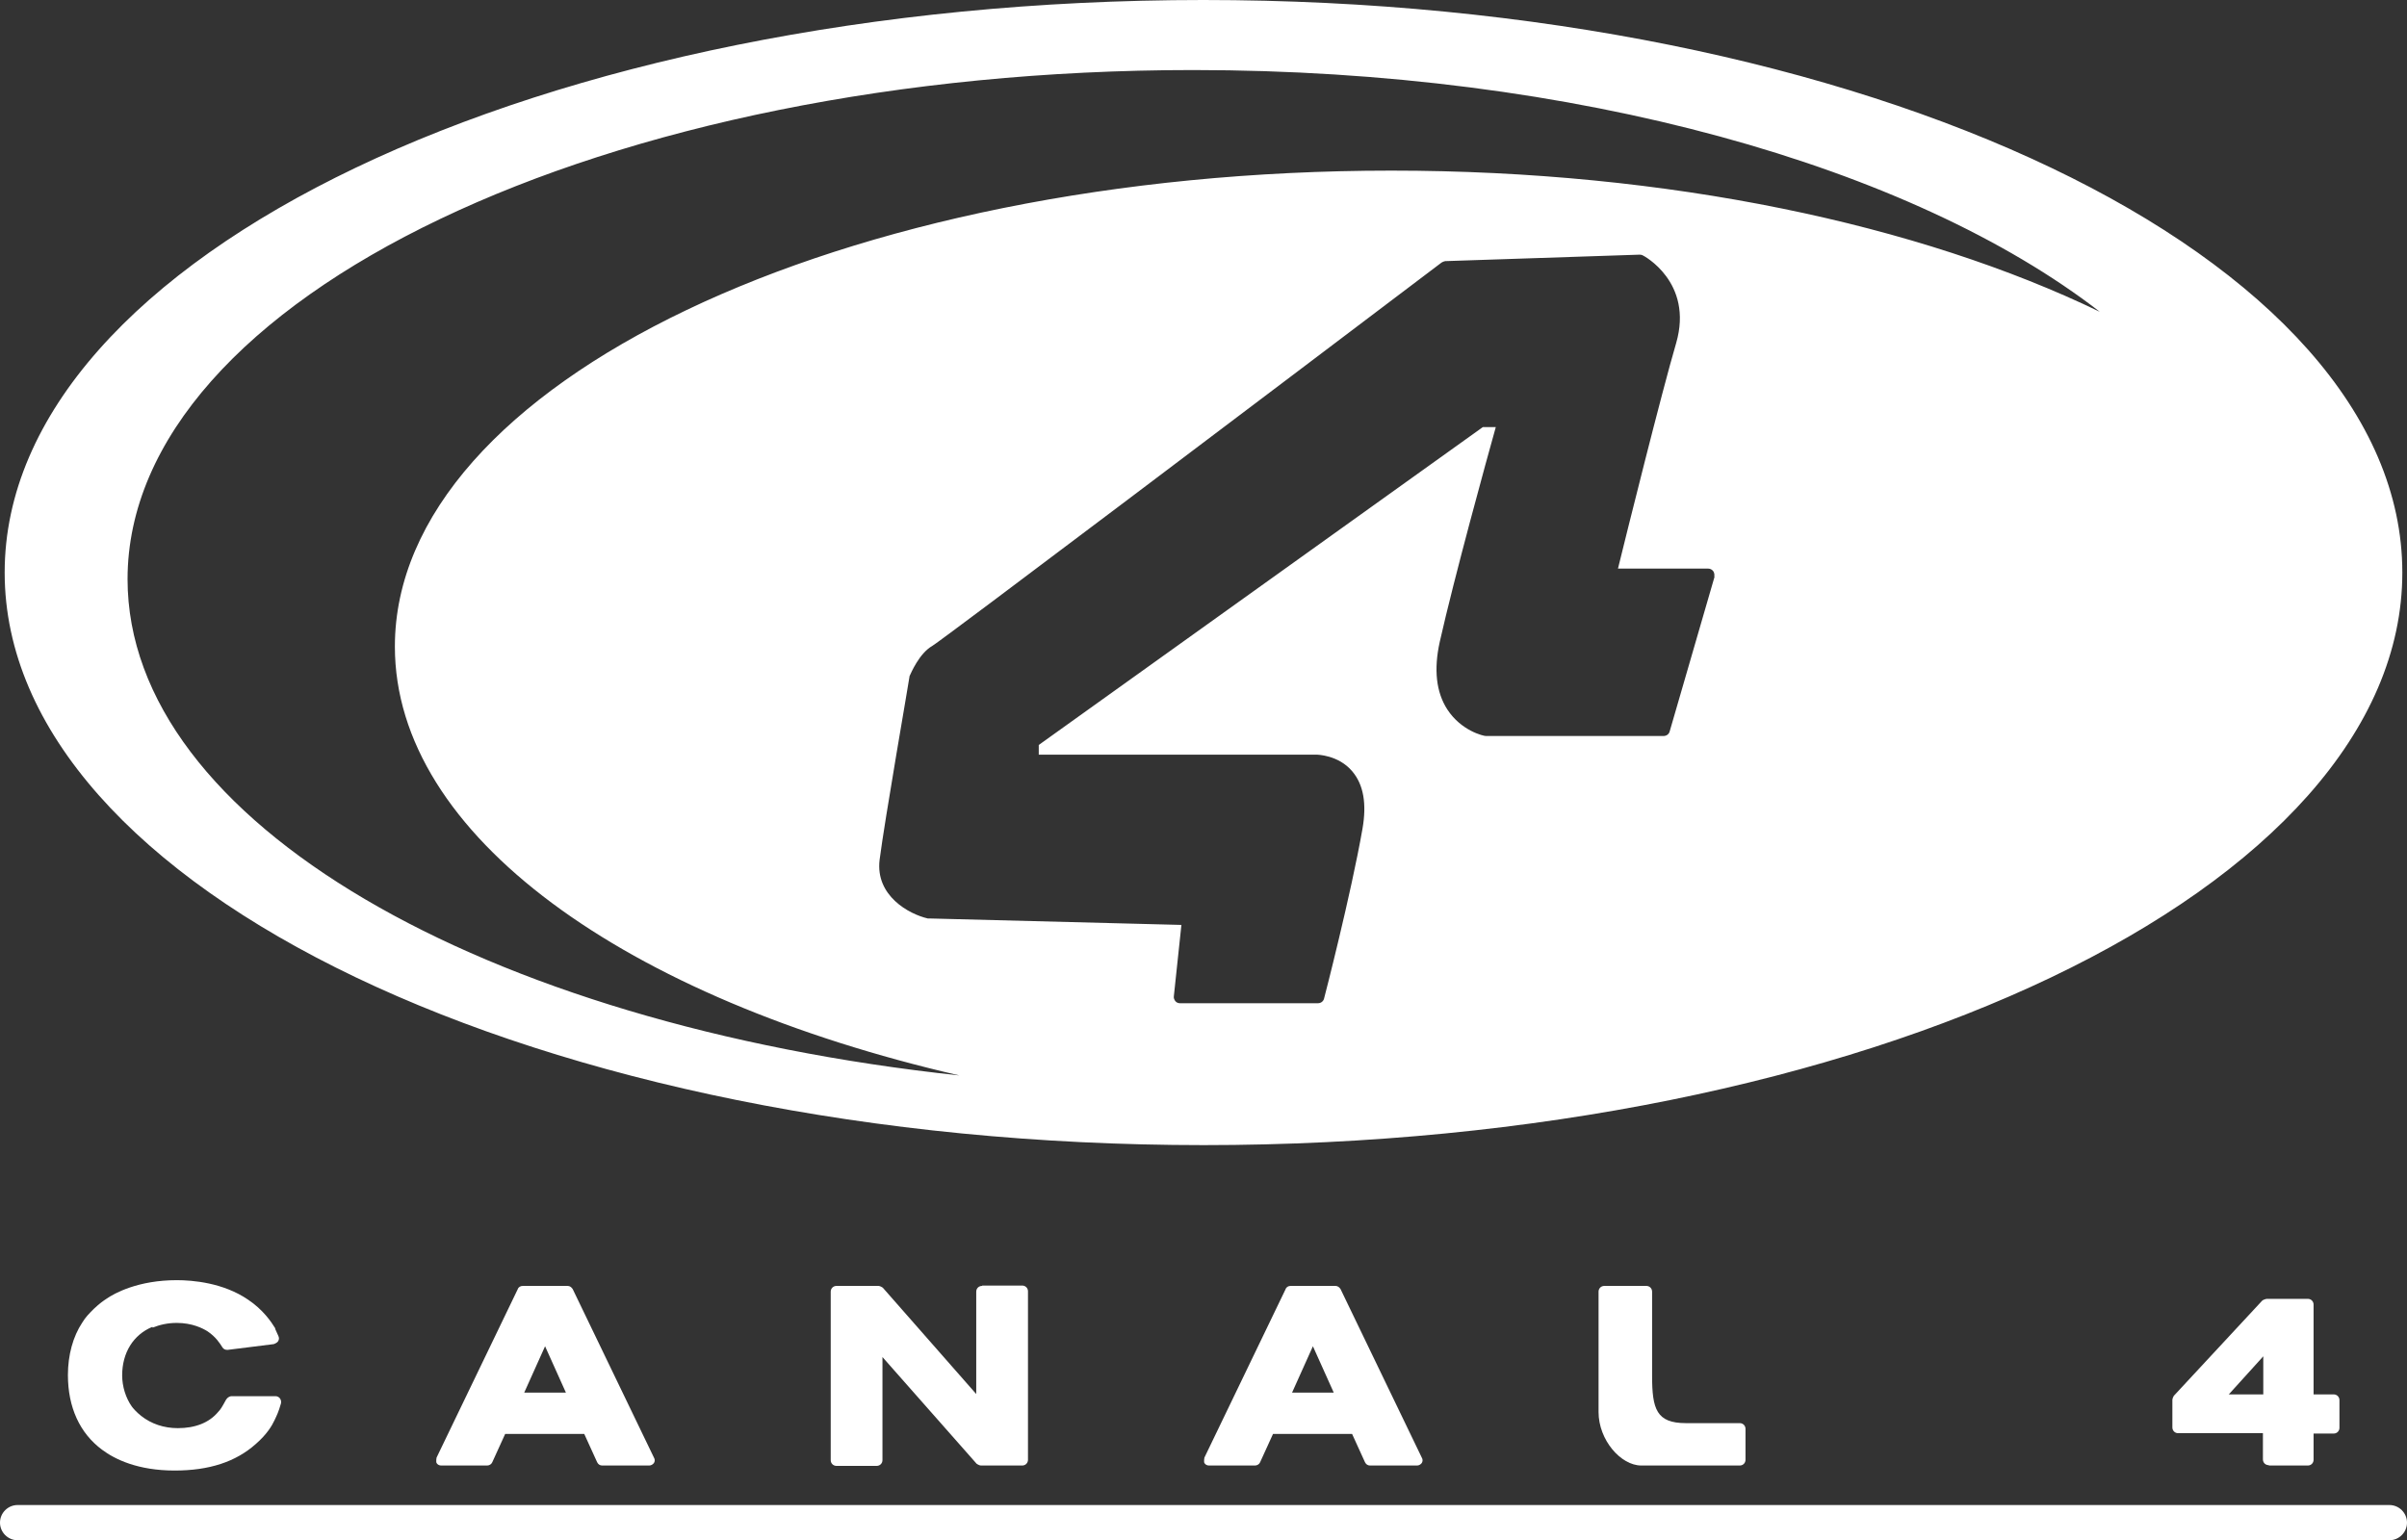 <?xml version="1.0" encoding="UTF-8"?><svg xmlns="http://www.w3.org/2000/svg" viewBox="0 0 66.99 42.88"><rect x="0" y="0" width="66.99" height="42.88" fill="#333333" stroke="none"/><defs><style>.d{fill:#fff;}</style></defs><g id="a"/><g id="b"><g id="c"><g><path class="d" d="M33.49,31.88c18.43,0,33.37-7.14,33.37-15.94S51.92,0,33.49,0,.13,7.14,.13,15.94s14.94,15.94,33.37,15.94Zm14.23-15.83l-1.25,4.31c-.02,.08-.09,.13-.17,.13h-4.95c-.06,0-.68-.14-1.07-.74-.31-.48-.38-1.11-.21-1.88,.4-1.78,1.31-5.09,1.56-5.98h-.36l-12.36,8.85v.27h7.73s.61,0,1,.47c.31,.37,.4,.9,.28,1.59-.32,1.83-1.06,4.7-1.07,4.73-.02,.08-.09,.13-.17,.13h-3.84c-.05,0-.1-.02-.13-.06s-.05-.09-.04-.14l.21-1.98-7.02-.18s-.02,0-.04,0c-.52-.12-1.46-.63-1.34-1.63,.14-1.1,.83-5.05,.83-5.09,0-.01,0-.03,.01-.04,.03-.06,.26-.62,.63-.83,.3-.18,9.4-7.06,14.17-10.67,.03-.02,.06-.03,.1-.04l5.41-.18s.06,0,.09,.02c.01,0,1.42,.74,.93,2.44-.4,1.36-1.38,5.3-1.62,6.28h2.51c.06,0,.11,.03,.14,.07,.03,.04,.04,.1,.03,.16ZM33.21,1.95c10.66,0,20.01,2.69,25.23,6.73-5.03-2.43-12-3.93-19.72-3.93-15.32,0-27.73,5.93-27.73,13.25,0,5.26,6.42,9.8,15.71,11.94-13.25-1.42-23.15-7.06-23.15-13.82C3.56,8.29,16.84,1.95,33.21,1.95Z"/><path class="d" d="M4.25,36.96c.2-.08,.42-.13,.67-.13,.43,0,.72,.15,.85,.23,.24,.16,.35,.34,.42,.45,.03,.05,.08,.07,.13,.07h.02l1.28-.16s.09-.03,.12-.08,.03-.09,.01-.14c-.03-.07-.06-.13-.09-.2h0v-.02c-.11-.18-.34-.52-.76-.8-.69-.47-1.54-.54-1.98-.54-1.07,0-1.73,.36-1.96,.52-.09,.06-.18,.12-.35,.28-.13,.13-.23,.23-.32,.38-.26,.39-.4,.91-.4,1.46,0,.9,.33,1.62,.95,2.08,.36,.27,1,.58,2.02,.58,.96,0,1.7-.24,2.26-.74,.31-.27,.45-.51,.52-.66,.06-.13,.11-.22,.18-.47,.01-.05,0-.1-.03-.14-.03-.04-.08-.06-.12-.06h-1.24c-.06,.01-.11,.05-.14,.1-.11,.2-.15,.27-.22,.34-.25,.3-.64,.45-1.12,.45-.39,0-.74-.12-1.02-.34-.14-.11-.23-.22-.26-.26-.17-.24-.27-.56-.27-.87,0-.63,.31-1.13,.84-1.35Z"/><path class="d" d="M15.82,35.8h-1.27c-.06,0-.12,.03-.14,.09l-2.26,4.69s-.02,.11,0,.15c.03,.05,.08,.07,.13,.07h1.28c.06,0,.12-.04,.14-.09l.36-.79h2.2l.36,.79c.03,.06,.08,.09,.14,.09h1.31c.05,0,.1-.03,.13-.07,.03-.05,.03-.1,0-.15l-2.26-4.69c-.03-.05-.08-.09-.14-.09Zm-1.23,2.97l.58-1.29,.58,1.29h-1.16Z"/><path class="d" d="M27.33,35.8c-.09,0-.16,.07-.16,.16v2.85l-2.6-2.96s-.07-.05-.12-.05h-1.17c-.09,0-.16,.07-.16,.16v4.69c0,.09,.07,.16,.16,.16h1.12c.09,0,.16-.07,.16-.16v-2.87l2.62,2.97s.07,.05,.12,.05h1.15c.09,0,.16-.07,.16-.16v-4.69c0-.09-.07-.16-.16-.16h-1.11Z"/><path class="d" d="M37.19,35.8h-1.27c-.06,0-.12,.03-.14,.09l-2.26,4.69s-.02,.11,0,.15c.03,.05,.08,.07,.13,.07h1.28c.06,0,.12-.04,.14-.09l.36-.79h2.2l.36,.79c.03,.06,.08,.09,.14,.09h1.31c.05,0,.1-.03,.13-.07,.03-.05,.03-.1,0-.15l-2.26-4.69c-.03-.05-.08-.09-.14-.09Zm-1.23,2.97l.58-1.29,.58,1.29h-1.16Z"/><path class="d" d="M45.82,35.8h-1.17c-.09,0-.16,.07-.16,.16v3.35c0,.78,.62,1.49,1.19,1.49h2.74c.09,0,.16-.07,.16-.16v-.86c0-.09-.07-.16-.16-.16h-1.5c-.82,0-.94-.39-.94-1.32v-2.34c0-.09-.07-.16-.16-.16Z"/><path class="d" d="M63.15,40.8h1.08c.09,0,.16-.07,.16-.16v-.73h.56c.09,0,.16-.07,.16-.16v-.77c0-.09-.07-.16-.16-.16h-.56v-2.5c0-.09-.07-.16-.16-.16h-1.15s-.09,.02-.12,.05l-2.46,2.65s-.04,.07-.04,.11v.77c0,.09,.07,.16,.16,.16h2.36v.73c0,.09,.07,.16,.16,.16Zm0-.16h0v-.89h0v.89Zm0-1.66h0v0Zm-1.12-.16l.96-1.06h0v1.06h-.97Z"/><path class="d" d="M66.5,41.9H.49c-.27,0-.49,.22-.49,.49s.22,.49,.49,.49H66.5c.27,0,.49-.22,.49-.49s-.22-.49-.49-.49Z"/></g></g></g></svg>